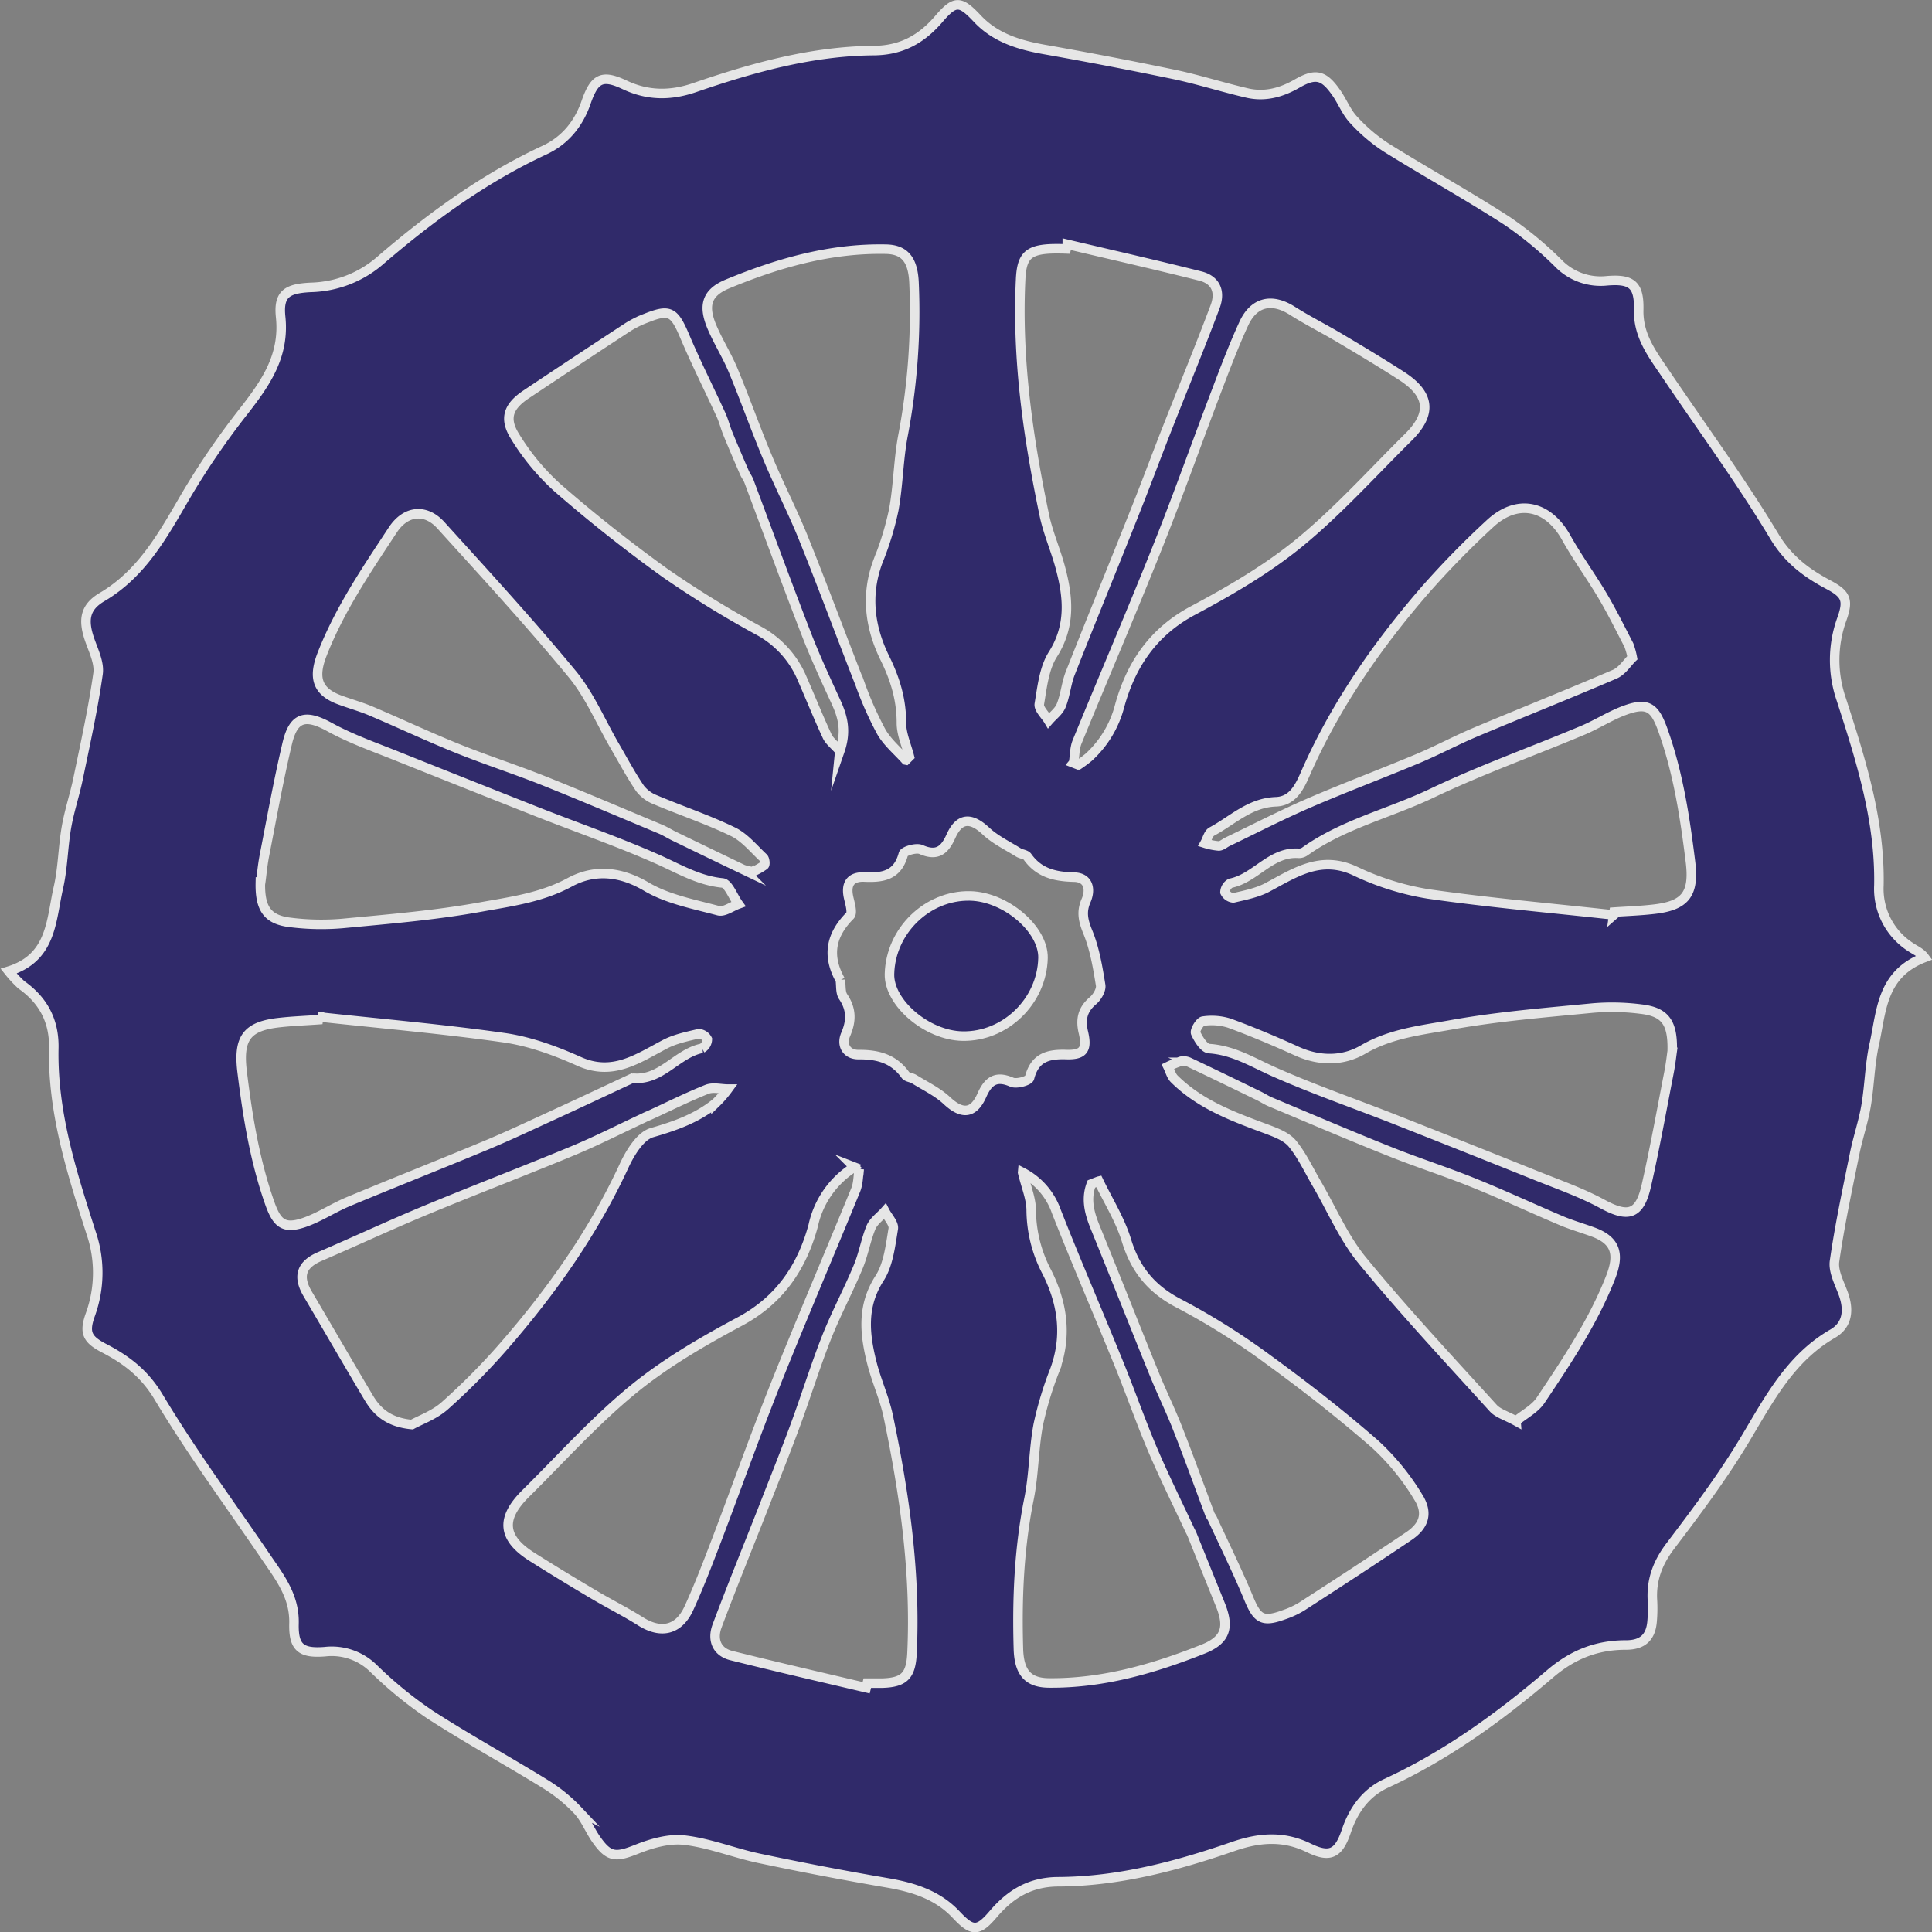 <svg id="image" xmlns="http://www.w3.org/2000/svg" viewBox="0 0 560.02 560.03">
  <rect x="0" y="0" width="560.02" height="560.03" fill="#808080" stroke="none"/>
  <defs>
    <style>
      .cls-1 {
        opacity: 0.8;
      }

      .cls-2 {
        fill: #1b1464;
        stroke: #fff;
        stroke-miterlimit: 10;
        stroke-width: 2.76px;
      }
    </style>
  </defs>
  <title>wheel-small</title>
  <g id="wheel" class="cls-1">
    <path class="cls-2" d="M1279.55,276c12.62-3.89,12.27-14.87,14.41-24.17,1.31-5.72,1.33-11.72,2.34-17.52.83-4.8,2.42-9.45,3.4-14.22,2.08-10.08,4.32-20.14,5.76-30.32.44-3.11-1.32-6.64-2.44-9.86-1.94-5.64-1.47-9.36,3.6-12.35,11.65-6.86,17.71-18.08,24.23-29.25a225.26,225.26,0,0,1,16.82-24.59c6.33-8.14,11.9-16,10.72-27.34-.71-6.74,1.89-8.25,8.78-8.58a31.83,31.83,0,0,0,20.24-7.93c14.52-12.47,30-23.74,47.45-31.86,6.11-2.84,10-7.79,12.12-14,2.4-6.85,4.61-8,11.17-4.9s13.14,3.21,20.2.79c16.85-5.79,34.05-10.6,52-10.74,8.09-.07,13.87-3.37,18.88-9.23,4.67-5.45,6.19-5.27,11.14,0,5.27,5.59,12.18,7.64,19.5,8.93q18.84,3.33,37.55,7.22c7.09,1.49,14,3.73,21.11,5.37,5.11,1.19,9.88-.08,14.44-2.7,5.48-3.16,7.82-2.52,11.43,2.66,1.77,2.53,2.92,5.6,5,7.81a48.7,48.7,0,0,0,9.52,8.09c11.53,7.18,23.41,13.76,34.82,21.12a103.51,103.51,0,0,1,15,12.37,17.07,17.07,0,0,0,14.07,5.09c7.23-.6,9.39,1.15,9.23,8.4-.19,7.78,4.21,13.19,8.1,19,10.48,15.52,21.58,30.64,31.23,46.69,4,6.67,9.24,10.56,15.48,13.9,5.27,2.78,6.1,4.45,4.06,10.13a34.92,34.92,0,0,0-.17,23.14c5.69,17.57,11.29,35.19,10.93,54a20.07,20.07,0,0,0,9.22,17.9c1.33.91,2.88,1.5,4,3-12.57,4.78-12.45,15.62-14.54,25-1.33,5.88-1.38,12-2.4,18-.79,4.64-2.35,9.14-3.29,13.75-2.11,10.4-4.35,20.79-5.85,31.29-.41,2.94,1.4,6.3,2.52,9.35,1.74,4.75,1.3,9.14-3.1,11.67-12.3,7.12-18.46,19.09-25.44,30.74-6.45,10.73-14,20.8-21.59,30.8-3.68,4.86-5.55,9.85-5.17,15.87a42.9,42.9,0,0,1-.1,5.89c-.37,4.7-2.75,6.92-7.59,6.92-8.3,0-15.32,2.65-22,8.37-14.54,12.43-30,23.66-47.52,31.74-5.93,2.75-9.48,7.78-11.53,13.86-2.22,6.54-4.69,7.85-10.86,4.85-7.34-3.58-14.33-3.05-22-.39-16.38,5.67-33.2,10.12-50.67,10.2-8.12.05-13.83,3.53-18.82,9.39-4.45,5.22-6.11,5.07-10.81.08-5.4-5.72-12.41-7.87-19.92-9.16q-18.6-3.19-37.08-7.09c-7.25-1.53-14.27-4.4-21.59-5.27-4.49-.55-9.54.88-13.88,2.61-6.17,2.46-8.13,2.46-11.9-3-1.85-2.67-3.06-5.91-5.24-8.23a46.33,46.33,0,0,0-9.33-7.6c-11.13-6.87-22.63-13.16-33.61-20.26a117.66,117.66,0,0,1-16.2-13.24,17.23,17.23,0,0,0-14.12-4.93c-7,.56-9.17-1.2-9-8.15.2-7.78-4-13.26-7.94-19-10.51-15.49-21.67-30.57-31.29-46.64-4.1-6.85-9.38-10.83-15.84-14.18-4.94-2.57-5.85-4.51-3.93-9.82a35.61,35.61,0,0,0,.18-23.63c-5.58-17.43-11.2-34.87-10.81-53.53.16-7.89-3.08-13.89-9.39-18.34A34,34,0,0,1,1279.55,276Zm293.91,58.37c1,4.13,2.47,7.53,2.49,10.93a39,39,0,0,0,4.49,17.84c4.6,9.05,6,18.57,2.34,28.51a100.48,100.48,0,0,0-4.8,15.89c-1.31,7.05-1.25,14.37-2.66,21.39-2.9,14.4-3.5,28.9-3.08,43.5.2,6.86,2.75,9.84,8.81,9.9,15.62.15,30.41-4.11,44.74-9.82,6.68-2.67,7.62-6.42,4.94-13q-4.11-10.15-8.2-20.3c-.19-.45-.45-.88-.65-1.32-3.63-7.78-7.45-15.47-10.81-23.35-3.42-8.09-6.32-16.4-9.62-24.53-6-14.81-12.37-29.47-18.22-44.36A20.25,20.25,0,0,0,1573.46,334.36Zm-33.81-119.55,1-1c-.82-3.27-2.34-6.54-2.32-9.8,0-6.78-1.83-12.75-4.79-18.75-4.39-8.94-5.64-18.35-2-28.07a87.11,87.11,0,0,0,4.58-14.95c1.32-7.22,1.33-14.68,2.74-21.87A191.72,191.72,0,0,0,1542,76.87c-.22-6.82-2.49-10-8.06-10.14-16.12-.35-31.38,4-46.1,10.11-6.2,2.59-7.06,6.49-4.25,12.87,1.82,4.17,4.28,8.05,6,12.23,3.53,8.51,6.59,17.24,10.17,25.72,3.2,7.64,7,15,10.12,22.69,5.66,14.07,10.93,28.3,16.47,42.43a101.12,101.12,0,0,0,6.16,13.85c1.78,3.09,4.67,5.48,7.09,8.18Zm48.54.84,1.44.56a36.34,36.34,0,0,0,2.93-2.17,30.43,30.43,0,0,0,9-14.84c3.32-12.09,9.75-21.58,21.25-27.72,10.76-5.74,21.52-12,30.93-19.71,11.25-9.24,21.12-20.23,31.52-30.52,6.92-6.86,6.3-12.49-2-17.83-5.85-3.77-11.82-7.35-17.8-10.9-4.59-2.74-9.39-5.13-13.9-8-5.85-3.68-11.06-2.59-14,3.82s-5.41,12.94-7.9,19.49c-5.75,15.1-11.14,30.33-17.13,45.32-7.54,18.9-15.58,37.61-23.3,56.45-.73,1.83-.65,4-1,6Zm-62.09,117.7-1.42-.55a26.63,26.63,0,0,0-11.93,17c-3.29,12.09-9.75,21.58-21.23,27.74-10.76,5.76-21.52,12-30.94,19.7-11.14,9.12-20.89,20-31.17,30.18-7.37,7.3-6.73,13,2,18.45q8.83,5.57,17.83,10.88c4.45,2.64,9.1,4.95,13.48,7.72,5.86,3.7,11.06,2.62,14-3.79s5.42-12.93,7.92-19.45c5.75-15.09,11.14-30.33,17.13-45.32,7.55-18.9,15.58-37.61,23.29-56.45C1525.85,337.56,1525.79,335.38,1526.1,333.35Zm-30.73-86.23a18.21,18.21,0,0,0,3.21-1.83c.32-.25.16-1.77-.27-2.17-2.84-2.65-5.45-5.92-8.82-7.54-7.23-3.51-14.89-6.06-22.3-9.18a10.56,10.56,0,0,1-4.61-3.34c-2.65-3.89-4.88-8.09-7.25-12.17-4.09-7-7.31-14.81-12.41-21-12.21-14.8-25.2-28.94-38.08-43.15-4.45-4.92-10.21-4.31-13.94,1.36-7.59,11.54-15.37,22.93-20.48,36-2.56,6.56-1.68,10.76,5,13.24,3,1.12,6.17,2,9.13,3.24,8.41,3.57,16.68,7.48,25.15,10.89s16.91,6.11,25.25,9.45c11.21,4.48,22.32,9.24,33.48,13.89,1.33.56,2.59,1.34,3.89,2,6.69,3.24,13.37,6.49,20.07,9.69a11.92,11.92,0,0,0,2.95.64Zm221.11,159.27c2.48-2,5.49-3.55,7.13-6,7.59-11.35,15.2-22.66,20.27-35.58,2.59-6.62,1.71-10.73-5.1-13.21-3-1.11-6.16-2-9.13-3.26-8.41-3.56-16.69-7.44-25.16-10.86-8.19-3.34-16.62-6-24.82-9.3-11.52-4.6-22.93-9.49-34.37-14.28-1.19-.5-2.28-1.24-3.44-1.8-6.68-3.25-13.36-6.5-20.08-9.68a3.76,3.76,0,0,0-2.36-.33,29.69,29.69,0,0,0-3.84,1.56c.6,1.2.94,2.68,1.84,3.57,7.55,7.49,17.21,11,26.89,14.59,2.63,1,5.66,2.13,7.35,4.18,2.85,3.48,4.79,7.73,7.1,11.68,4.35,7.45,7.81,15.66,13.21,22.23,12.07,14.69,25.07,28.61,37.87,42.71,1.39,1.56,3.77,2.21,6.64,3.79Zm-121-69.51-2.09.81c-1.65,4.3-.6,8.36,1.1,12.53,5.78,14.17,11.38,28.4,17.14,42.58,2.13,5.27,4.66,10.37,6.73,15.66,3.26,8.27,6.27,16.65,9.4,25,.17.46.55.83.73,1.27,3.52,7.66,7.26,15.22,10.48,23,2.5,6.05,4,7.09,10.2,4.84a25.62,25.62,0,0,0,5.28-2.46c10.32-6.67,20.63-13.39,30.83-20.26,4.52-3,5.83-6.67,2.88-11.38a69.42,69.42,0,0,0-12.52-15.36c-9.88-8.63-20.27-16.74-30.88-24.46a201.52,201.52,0,0,0-25.75-16.21c-8-4.09-12.77-9.74-15.42-18.29C1601.77,348.12,1598.28,342.61,1595.52,336.88Zm-75-124.71c2-5.77.84-9.95-1.1-14.18-3.07-6.67-6.17-13.34-8.78-20.16-5.63-14.56-11-29.24-16.47-43.86-.34-.91-1-1.7-1.36-2.6-1.6-3.69-3.19-7.39-4.72-11.12-.74-1.8-1.2-3.73-2-5.49-3.52-7.67-7.33-15.21-10.62-23-3-7-4.3-7.78-11.24-5a29.12,29.12,0,0,0-5.21,2.6q-14.82,9.69-29.58,19.55c-5,3.39-6.34,6.88-3.07,12.09a66.74,66.74,0,0,0,12.35,14.91c10,8.71,20.48,17,31.28,24.76a296.46,296.46,0,0,0,27.18,16.72,28.23,28.23,0,0,1,12.42,13.81c2.41,5.51,4.65,11.09,7.18,16.54C1517.35,209.2,1518.76,210.24,1520.48,212.17Zm224.31,47.56.12-.85c3.71-.25,7.44-.38,11.13-.79,9.5-1,12.18-4.31,11-13.85-1.59-12.82-3.53-25.57-7.89-37.85-2.35-6.64-4.26-8.48-10.93-6.08-4.39,1.57-8.37,4.23-12.69,6-14.48,6.07-29.31,11.37-43.47,18.13-12.19,5.82-25.59,8.89-36.8,16.88a3,3,0,0,1-1.85.52c-8-.55-12.48,7.23-19.68,8.67a3.11,3.11,0,0,0-1.61,2.59,3,3,0,0,0,2.42,1.67c3.35-.79,6.86-1.46,9.88-3.06,8-4.27,15.42-9.34,25.33-4.78a78.12,78.12,0,0,0,21.16,6.67c17.88,2.58,35.92,4.12,53.9,6.11Zm-375.36,29.51-.12.83c-3.71.26-7.44.4-11.13.81-9.45,1-12.08,4.35-11,13.9,1.59,13,3.64,25.87,8,38.31,2.09,5.92,4,7.78,9.93,5.8,4.39-1.49,8.38-4.18,12.69-6,13.3-5.55,26.7-10.82,40-16.37,6.58-2.74,13-5.78,19.5-8.76,7.55-3.47,15.07-7,22.6-10.53a2,2,0,0,1,.94-.2c8,.56,12.47-7.23,19.68-8.67a3.1,3.1,0,0,0,1.55-2.61,3,3,0,0,0-2.48-1.62c-3.34.79-6.83,1.49-9.83,3.07-7.86,4.12-15.09,9.33-24.88,4.94-6.87-3.08-14.22-5.77-21.61-6.84-17.89-2.55-35.95-4.1-53.92-6.06Zm-16.92-38.83c-.15,7.59,2.15,10.71,8.74,11.47a72.13,72.13,0,0,0,15,.3c13.36-1.27,26.79-2.36,40-4.75,8.76-1.59,17.69-2.71,26-7.22,7-3.77,14.47-3.24,22.11,1.27,6.21,3.68,13.8,5.08,20.92,7,1.65.44,3.85-1.23,5.79-1.93-1.53-2.13-2.89-5.94-4.6-6.12-6.85-.67-12.42-4-18.46-6.71-11.61-5.18-23.66-9.33-35.49-14q-20.24-8-40.39-16.06c-6.59-2.65-13.34-5-19.52-8.4-6.93-3.8-10.43-3.12-12.29,4.63-2.55,10.79-4.51,21.72-6.64,32.6-.57,2.92-.8,5.87-1.11,7.93ZM1761.76,299c.18-8.18-2.11-11.19-9.06-12a65.8,65.8,0,0,0-14-.3c-13.68,1.33-27.44,2.42-41,4.86-8.6,1.55-17.47,2.45-25.52,7.15-5.8,3.4-12.63,3.46-19.21.48-6.42-2.91-12.94-5.67-19.56-8.1a17,17,0,0,0-7.64-.6c-.9.1-2.48,2.72-2.15,3.46.81,1.8,2.48,4.44,3.93,4.51,7.22.47,13,4.23,19.39,7,11.36,5,23.1,9.05,34.64,13.6q20,7.88,40,15.91c6.72,2.72,13.65,5.1,20,8.55,7.38,4,10.72,3.19,12.66-5.28,2.46-10.82,4.42-21.75,6.54-32.64.51-2.55.8-5.16,1-6.59ZM1528.12,483.72c.11-.44.21-.89.32-1.34,1.45,0,2.91,0,4.39,0,6.36-.2,8.26-2.22,8.57-8.67,1.1-23.26-2.14-46.08-6.89-68.72-1.1-5.23-3.42-10.19-4.73-15.39-2.11-8.34-3-16.45,2.19-24.53,2.59-4,3.17-9.45,4-14.39.26-1.5-1.57-3.37-2.44-5.06-1.35,1.52-3.22,2.82-4,4.61-1.54,3.73-2.19,7.84-3.76,11.57-2.87,6.9-6.43,13.53-9.17,20.47-3.33,8.47-6,17.18-9.17,25.73-2.87,7.78-6,15.53-9,23.26-4.52,11.53-9.21,23-13.54,34.58-1.45,3.9-.17,7.46,4.12,8.55C1502.07,477.66,1515.1,480.66,1528.12,483.72Zm58.29-418.4-.32,1.33c-10.63-.39-12.85,1.16-13.21,8.89-1.1,23.1,2.16,45.75,6.86,68.23,1.09,5.23,3.33,10.21,4.7,15.4,2.27,8.54,3,16.77-2.2,25-2.55,4-3.11,9.49-3.94,14.4-.23,1.41,1.74,3.2,2.7,4.81,1.26-1.46,3-2.71,3.66-4.41,1.2-3,1.44-6.37,2.63-9.38,6.37-16.18,13-32.27,19.38-48.42,3.07-7.72,5.94-15.52,9-23.25,4.53-11.52,9.28-23,13.6-34.55,1.68-4.52,0-7.78-4.29-8.86C1612.15,71.28,1599.26,68.36,1586.41,65.32ZM1750.2,185.16a23.11,23.11,0,0,0-1-3.66c-2.48-4.76-4.85-9.6-7.58-14.22-3.4-5.74-7.37-11.14-10.63-17-5.31-9.45-14.2-11.33-22.13-3.92a258.51,258.51,0,0,0-18.73,19.16c-13.57,15.67-25.4,32.57-34,51.65-1.89,4.17-3.67,9.55-9.25,9.74-7.55.26-12.57,5.4-18.57,8.63-1,.52-1.34,2.22-2,3.38a18.73,18.73,0,0,0,4,.8c.86,0,1.71-.82,2.58-1.23,7.82-3.76,15.54-7.74,23.49-11.18,10.48-4.53,21.18-8.53,31.71-12.95,5.66-2.38,11.1-5.31,16.76-7.69,13.39-5.63,26.9-11,40.25-16.74C1747.25,189,1748.77,186.53,1750.2,185.16ZM1396.46,407.43c2.42-1.34,6.52-2.78,9.52-5.46a191.69,191.69,0,0,0,17.13-17.31c13.82-15.89,25.94-33,34.84-52.25,1.74-3.77,4.71-8.63,8.06-9.6,6.77-1.95,13.09-4.19,18.55-8.63a31.69,31.69,0,0,0,3.48-4c-2,0-4.3-.63-6.07.07-5.48,2.18-10.82,4.85-16.21,7.33-.74.34-1.5.63-2.2,1-6.83,3.18-13.55,6.61-20.5,9.5-14.16,5.88-28.49,11.34-42.66,17.23-10.29,4.27-20.41,9-30.65,13.41-5.37,2.31-6.53,5.74-3.51,10.85,5.87,9.95,11.66,19.95,17.56,29.88C1386.26,403.65,1389.6,406.79,1396.46,407.43Zm124.17-128.82c.22,1.6,0,3.54.77,4.73,2.46,3.64,2.5,7,.78,11-1.35,3.12.32,5.88,3.72,5.85,5.53-.05,10.18,1.15,13.58,5.91.48.68,1.77.71,2.57,1.22,3.21,2,6.75,3.67,9.47,6.22,4.34,4.05,7.68,3.94,10.13-1.56,1.88-4.23,4.15-5.77,8.7-3.78,1.35.59,4.9-.4,5.12-1.27,1.52-5.93,5.4-6.92,10.67-6.75,4.94.16,6.09-1.49,4.94-6.4-.9-3.76-.28-6.62,2.74-9.19,1.2-1,2.48-3.13,2.26-4.5-.84-5.19-1.72-10.51-3.68-15.31-1.35-3.3-2-5.9-.55-9.22s.66-6.7-3.43-6.8c-5.48-.13-10.18-1.14-13.57-5.93-.48-.67-1.77-.71-2.58-1.21-3.2-2-6.74-3.68-9.45-6.23-4.34-4.05-7.69-3.93-10.14,1.52-1.88,4.19-4.11,5.85-8.69,3.83-1.34-.6-4.87.42-5.1,1.32-1.65,6.25-6,6.9-11.24,6.67-4-.19-5.54,1.95-4.61,6,.39,1.72,1.19,4.38.39,5.18C1517.77,265.61,1516.73,271.65,1520.63,278.61Z" transform="translate(-1277.04 5.5)"/>
    <path class="cls-2" d="M1556,294.83c-10.27-.2-21.33-9.65-21.13-18,.31-12.55,11-22.89,23.36-22.63,10.29.21,21.33,9.63,21.14,18C1579.08,284.73,1568.4,295.08,1556,294.83Z" transform="translate(-1277.04 5.5)"/>
    <animateTransform attributeName="transform"
                              attributeType="XML"
                              type="rotate"
                              from="0 280 280"
                              to="360 280 280"
                              dur="10s"
                              repeatCount="indefinite" />

  </g>
</svg>
